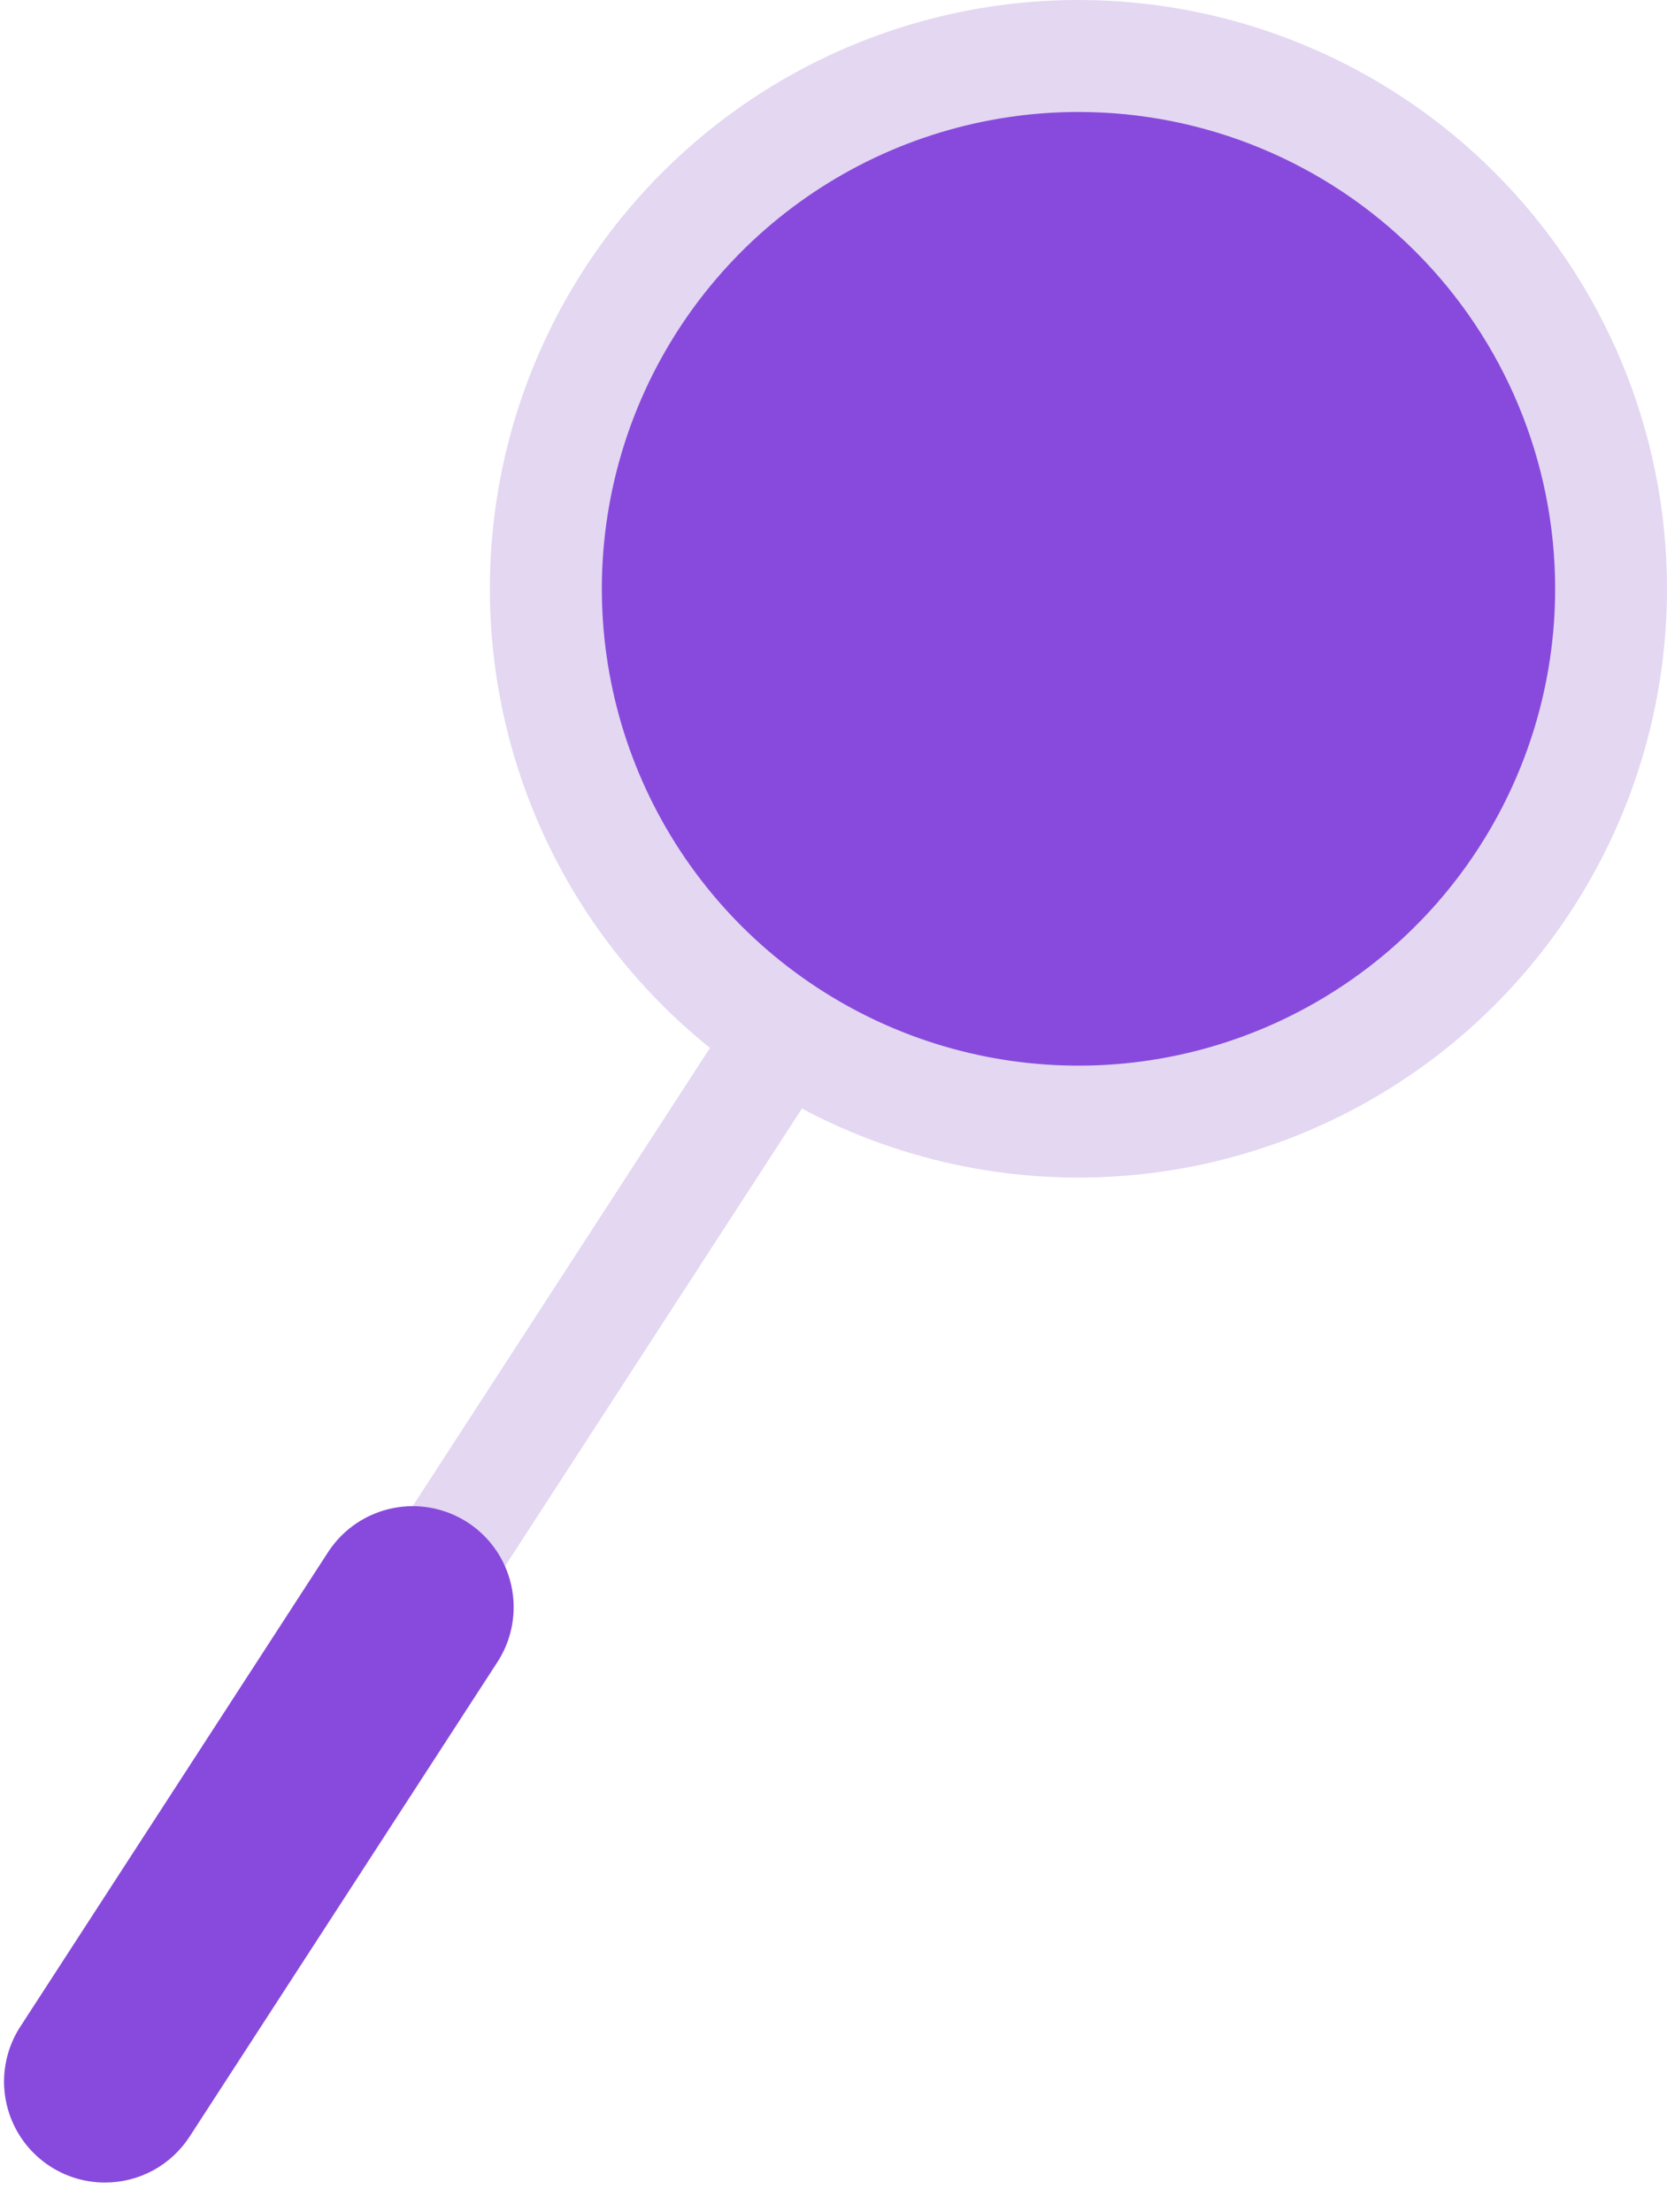 <svg width="49" height="65" viewBox="0 0 49 65" fill="none" xmlns="http://www.w3.org/2000/svg">
<path d="M20.88 30.774L1.73 60.279L4.446 62.042L23.595 32.536L20.88 30.774Z" fill="#E3D7F2"/>
<path d="M3.084 64.128C2.55 64.128 2.026 63.984 1.568 63.711C1.109 63.438 0.733 63.046 0.478 62.577C0.224 62.107 0.1 61.578 0.121 61.045C0.143 60.511 0.307 59.993 0.598 59.546L9.667 45.569C10.101 44.922 10.772 44.472 11.536 44.315C12.299 44.159 13.093 44.309 13.747 44.733C14.4 45.157 14.861 45.822 15.029 46.583C15.197 47.344 15.059 48.14 14.644 48.8L5.575 62.776C5.306 63.192 4.937 63.533 4.502 63.77C4.066 64.006 3.579 64.129 3.084 64.128Z" fill="#884ADC"/>
<path d="M49 17.3C49 20.722 47.985 24.067 46.084 26.912C44.183 29.757 41.481 31.974 38.32 33.283C35.159 34.593 31.68 34.935 28.325 34.268C24.969 33.6 21.886 31.953 19.467 29.533C17.047 27.114 15.399 24.031 14.732 20.675C14.064 17.319 14.407 13.841 15.716 10.68C17.026 7.518 19.243 4.817 22.088 2.916C24.933 1.015 28.278 0 31.7 0C36.288 0 40.688 1.823 43.933 5.067C47.177 8.312 49 12.712 49 17.3Z" fill="#E3D7F2"/>
<path d="M45.712 17.301C45.712 20.072 44.891 22.781 43.351 25.085C41.812 27.389 39.623 29.184 37.063 30.245C34.503 31.305 31.686 31.583 28.968 31.042C26.25 30.502 23.754 29.167 21.794 27.208C19.835 25.248 18.5 22.752 17.96 20.034C17.419 17.316 17.697 14.499 18.757 11.939C19.818 9.379 21.613 7.191 23.917 5.651C26.221 4.112 28.93 3.29 31.701 3.29C35.417 3.29 38.981 4.766 41.608 7.394C44.236 10.021 45.712 13.585 45.712 17.301Z" fill="#884ADC"/>
</svg>
